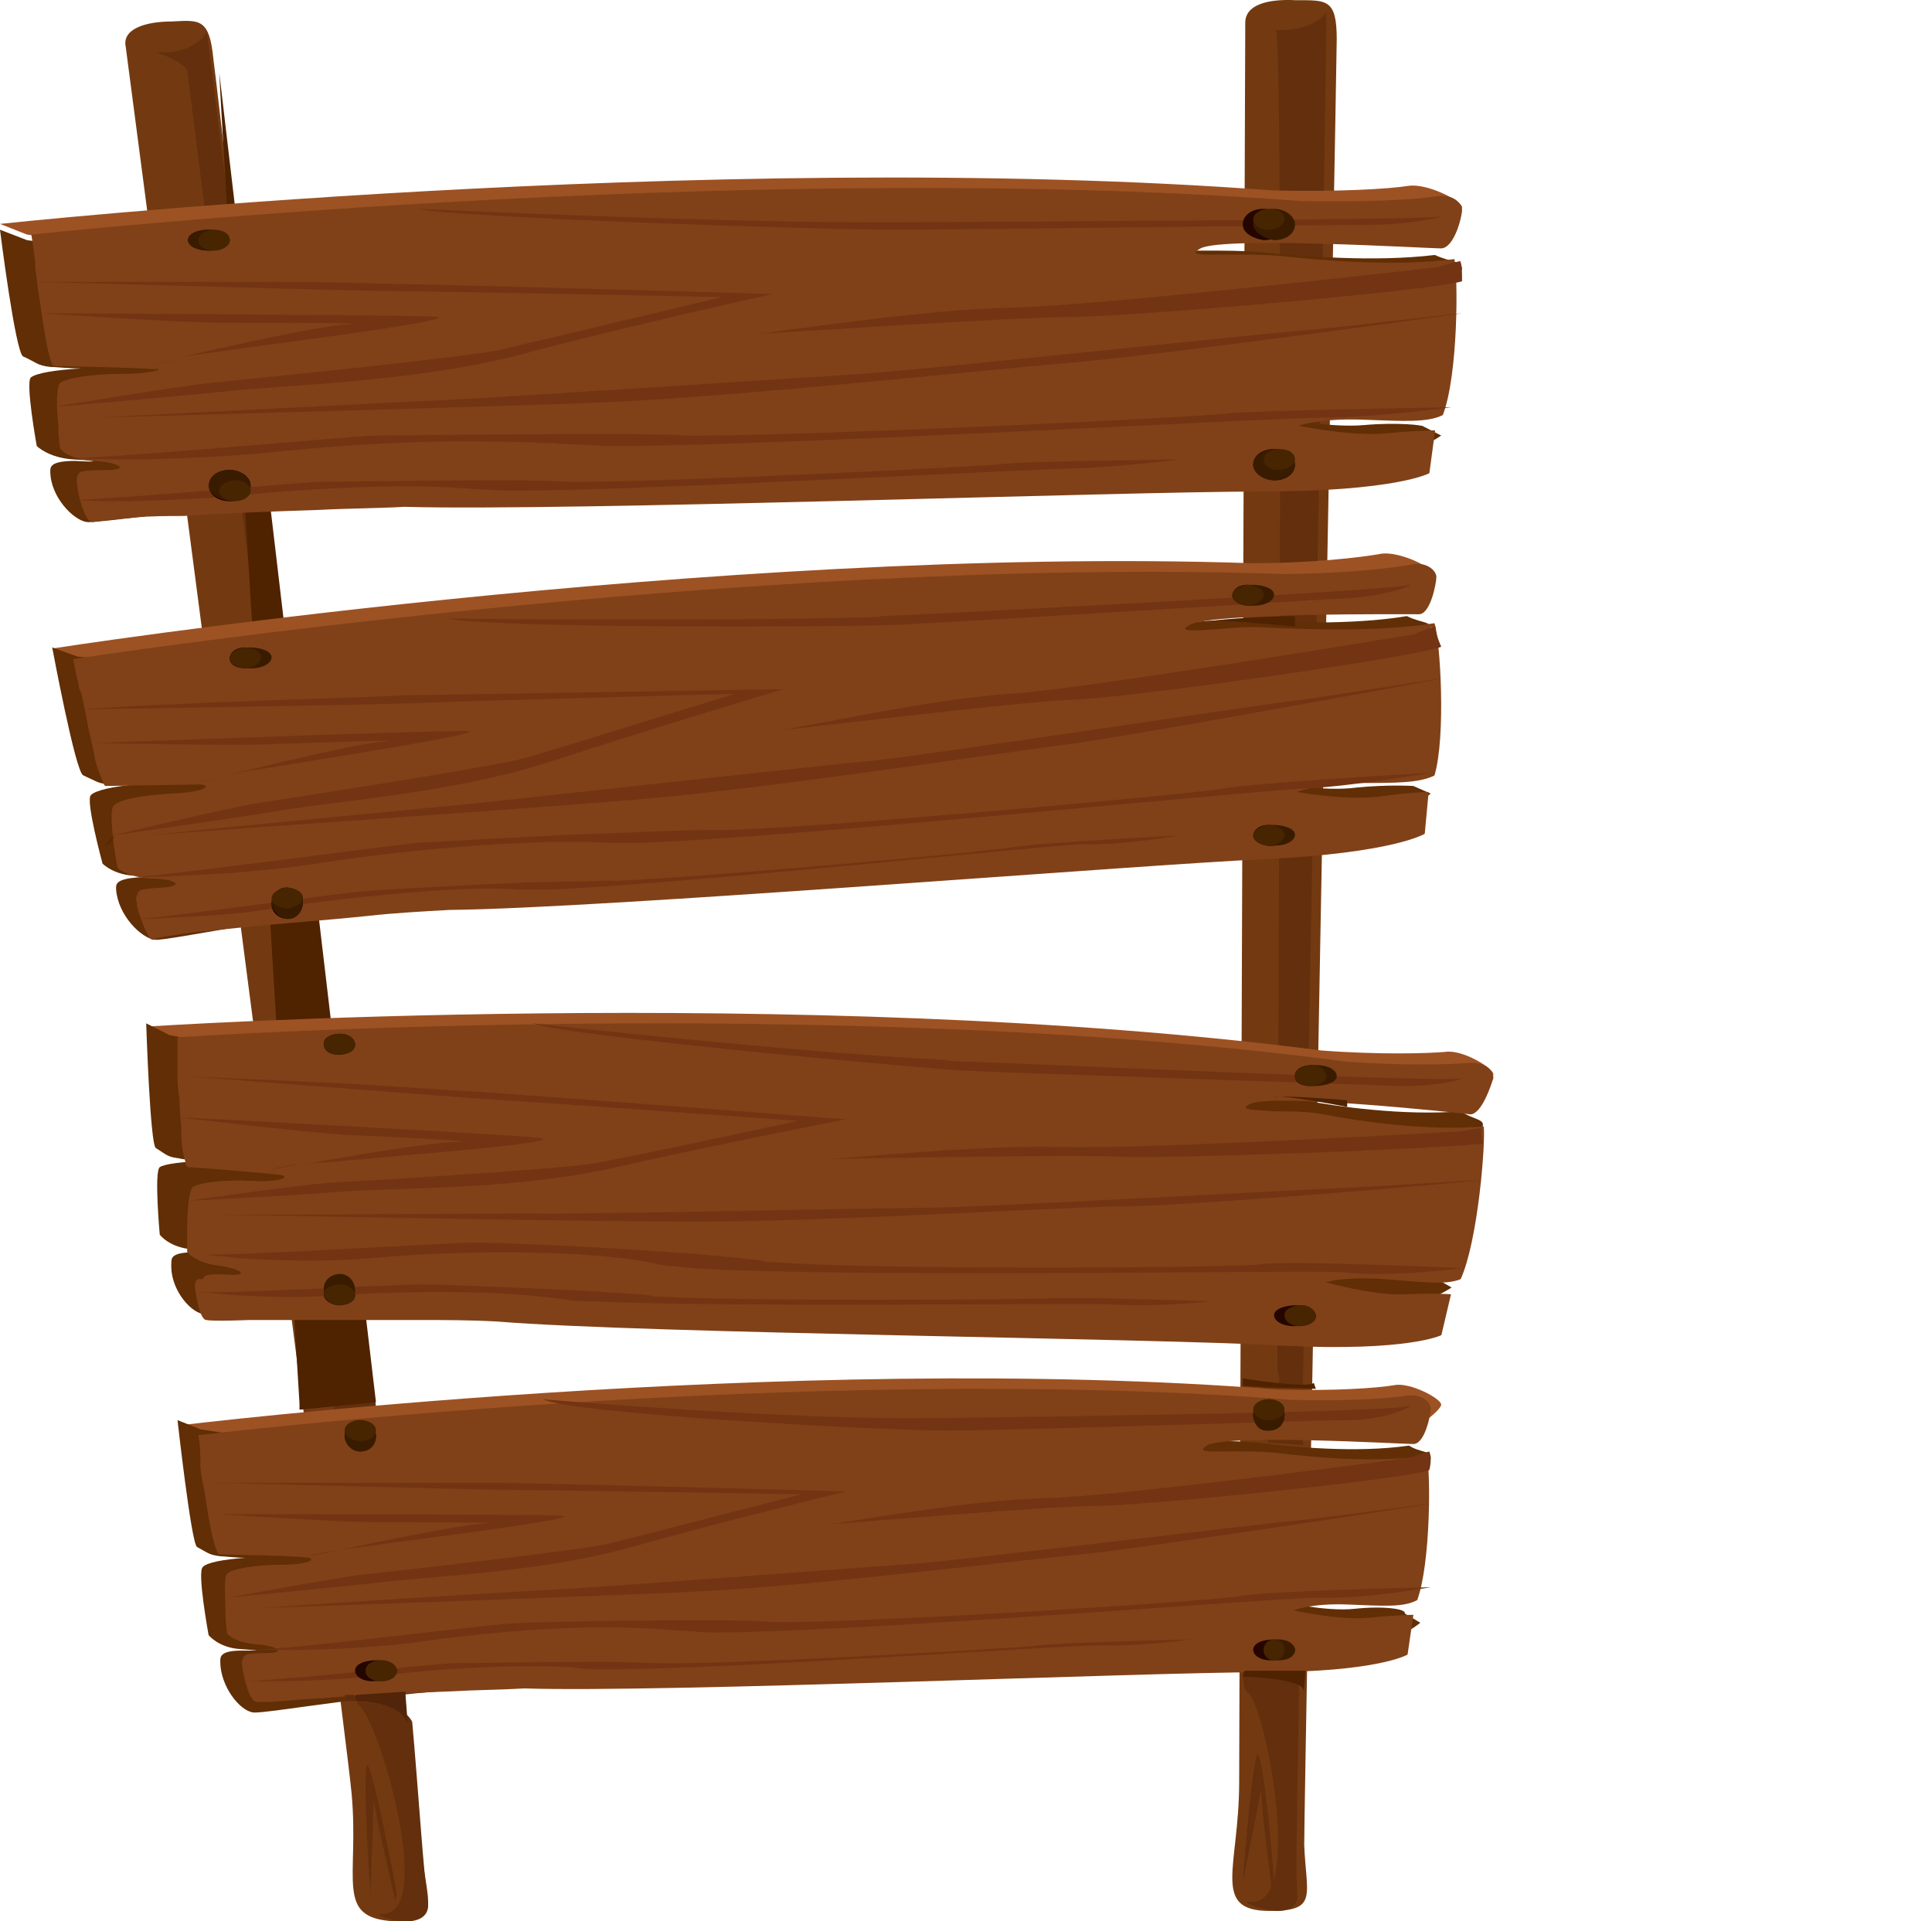 <svg width="185" height="184" viewBox="0 0 185 184" fill="none" xmlns="http://www.w3.org/2000/svg">
<path d="M119.241 2.177C119.241 2.177 118.658 162.445 118.658 170.639C118.658 178.832 115.933 183 121.577 183C126.248 183 125.08 181.563 124.886 176.676C124.886 171.645 128 6.058 128 3.758C128 -0.123 127.027 0.021 124.107 0.021C121.382 -0.123 119.241 0.452 119.241 2.177Z" fill="#733A11"/>
<path d="M124.388 160.124C123.274 160.124 121.973 160.124 120.672 160.124C120.115 160.124 119.743 160.124 119 160.124C119 161.275 119.186 161.994 119.557 162.138C121.23 163.721 124.76 182.137 119.929 182.137C119.743 182.137 119.557 182.137 119.372 182.137C119.557 182.425 120.858 182.856 122.159 183C122.53 183 122.902 183 123.274 182.856C123.831 182.712 124.388 182.137 124.203 181.274C124.017 178.684 124.388 165.304 124.388 160.124ZM122.159 137.68C121.973 137.68 121.787 137.68 121.416 137.68C121.416 137.824 121.416 137.968 121.416 138.111C122.345 138.255 123.459 138.255 124.76 138.399C124.76 138.111 124.76 137.968 124.76 137.68C123.831 137.68 122.902 137.68 122.159 137.68ZM126.99 1C126.99 1.719 125.318 2.726 123.088 2.87H122.902C122.716 2.87 122.53 2.87 122.159 2.87C123.088 3.302 122.159 130.486 122.345 131.206C122.53 132.357 122.902 132.5 121.23 132.788C121.044 132.788 121.044 132.788 120.858 132.932C121.044 132.932 121.23 132.932 121.601 132.932C122.53 132.932 123.459 132.932 124.388 132.932C124.574 132.932 124.574 132.932 124.76 132.932C124.76 130.055 127.176 1.575 126.99 1Z" fill="#632F0D"/>
<path d="M12.041 4.495C12.041 4.495 32.925 163.601 33.671 171.786C34.417 179.971 31.993 183.705 37.773 183.992C42.248 184.135 40.943 182.412 40.383 177.386C39.638 172.504 20.805 7.942 20.432 5.644C20.059 1.767 19.127 1.911 16.516 2.054C13.905 2.054 11.668 2.772 12.041 4.495Z" fill="#733A11"/>
<path d="M19.79 3C19.79 3 19.605 3 19.79 3C19.605 3.72 18.132 4.871 16.105 5.015C15.921 5.015 15.553 5.015 15.368 5.015C15.184 5.015 15 5.015 15 5.015C15.737 5.303 17.763 6.023 17.947 6.887C18.132 8.038 33.974 133.848 32.5 134.28C32.132 134.424 31.947 134.712 31.947 135C33.237 134.856 34.526 134.712 36 134.712C35.632 131.689 19.974 3.576 19.79 3Z" fill="#632F0D"/>
<path d="M34.189 163.013C34.189 163.158 34.377 163.158 34.377 163.303C36.264 164.75 41.734 183.276 36.641 183.276C36.452 183.276 36.452 183.276 36.264 183.276C36.452 183.566 37.773 184 38.904 184C40.036 184 41.168 183.566 40.979 182.118C40.602 180.092 40.036 171.118 39.47 164.895C38.716 163.303 35.886 163.013 34.189 163.013ZM39.282 162C37.584 162.145 35.698 162.145 34 162.289V162.434L39.282 162C39.282 162 39.282 162.145 39.282 162Z" fill="#632F0D"/>
<path d="M114.209 137.378C116.068 136.23 133.167 137.234 134.097 137.234C135.212 137.234 138 135.083 138 134.509C138 133.935 135.026 132.358 133.539 132.645C131.866 132.931 127.777 133.218 122.387 133.075C75.548 129.346 17 136.517 17 136.517L19.23 137.521L105.659 150L114.767 138.238C113.837 137.952 113.28 137.808 114.209 137.378Z" fill="#9D5224"/>
<path d="M134.922 138.437C129.873 139.165 123.888 138.582 120.335 138.146C118.839 138 117.343 138 115.847 138C115.286 138 114.725 138 114.164 138L105 149.941L125.759 152.999C126.133 152.999 126.694 152.999 127.255 152.999C130.808 153.144 135.67 140.33 136.979 139.747C137.166 138.874 136.044 139.165 134.922 138.437Z" fill="#612E05"/>
<path d="M129.678 154.069C126.889 154.366 122.427 153.329 122.427 153.329C122.427 153.329 123.728 152.885 126.145 152.737L19.231 136.889L17 136C17 136 18.302 147.701 18.859 148.145C19.975 148.738 19.975 148.886 21.091 149.034C21.462 149.034 22.578 149.182 23.508 149.182C23.88 149.182 24.252 149.182 24.623 149.182C26.297 149.182 24.995 149.182 23.508 149.182C21.462 149.33 19.789 149.626 19.417 150.071C18.859 150.515 19.975 156.587 19.975 156.587C19.975 156.587 20.905 157.772 22.95 157.92C24.995 158.068 25.181 158.068 23.136 158.068C21.091 158.068 21.091 158.661 21.091 159.105C21.091 161.475 22.95 163.845 24.252 163.993C25.553 164.141 37.267 161.919 48.237 161.623C61.625 162.067 108.109 159.994 119.266 159.994C130.608 159.994 136 155.402 136 155.402L134.513 154.514C134.698 154.07 132.467 153.773 129.678 154.069Z" fill="#612E05"/>
<path d="M35.167 158.421H35.5C35.5 157.789 36 157.316 36.667 157.316C37.333 157.316 37.833 157.789 37.833 158.421C37.833 159.053 37.333 159.526 36.667 159.526C36 159.526 35.5 159.053 35.5 158.421H35.167H35C35 159.211 35.667 159.842 36.5 160C37.333 160 38 159.368 38 158.421C38 157.632 37.333 157 36.5 157C35.667 157 35 157.632 35 158.421H35.167Z" fill="black"/>
<path d="M28.049 162.82C29.341 162.679 30.634 162.679 31.926 162.538C35.62 162.256 39.498 162.115 43.191 161.974C45.592 161.833 47.807 161.833 50.208 161.692C63.504 162.115 109.67 160.141 120.75 160.141C132.014 160.141 134.784 158.449 134.784 158.449L135.338 154.642C135.338 154.642 133.861 154.642 131.091 154.924C128.321 155.206 123.889 154.219 123.889 154.219C123.889 154.219 125.551 153.514 129.059 153.655C132.568 153.796 134.415 153.937 135.707 153.232C137 149.707 137 140.965 136.631 139.414C131.645 140.119 125.736 139.555 122.227 139.132C120.934 138.991 119.272 138.991 117.98 138.991C115.948 138.991 114.471 139.132 115.579 138.427C117.426 137.299 134.23 138.286 135.338 138.286C136.446 138.286 137 135.467 137 134.903C137 134.339 136.261 133.493 134.784 133.634C133.122 133.916 129.059 134.198 123.704 134.057C77.169 130.391 19 137.44 19 137.44C19 137.44 19.185 138.427 19.185 139.837C19.185 139.978 19.185 140.119 19.185 140.26C19.185 140.965 19.369 141.811 19.554 142.657C19.739 143.785 19.923 145.054 20.108 146.041C20.293 147.028 20.477 147.733 20.662 148.297C20.847 148.72 20.847 148.861 21.031 148.861C21.77 148.861 28.233 149.002 29.341 149.143C30.449 149.284 29.526 149.848 26.941 149.848C24.355 149.848 22.139 150.271 21.77 150.694C21.401 150.976 21.585 152.809 21.585 154.36C21.585 155.488 21.77 156.475 21.77 156.475C21.77 156.475 22.509 157.321 24.54 157.462C26.571 157.603 27.494 158.308 25.463 158.308C23.432 158.308 23.432 158.449 23.247 158.872C23.063 159.154 23.247 159.577 23.247 160C23.247 160 23.801 162.961 24.54 162.961C24.909 163.102 28.049 162.82 28.049 162.82Z" fill="#804118"/>
<path d="M137 152C137 152 121.599 152.333 118.816 152.833C116.218 153.333 84.304 155.333 75.583 155.333C75.026 155.333 74.47 155.333 74.099 155.333C72.243 155.167 69.46 155.167 66.305 155.167C59.255 155.167 50.534 155.333 48.678 155.5C45.895 155.667 27.526 158 24 158C24.557 158 26.041 158 27.897 158C30.865 158 35.133 157.833 39.401 157.333C45.153 156.5 51.833 155.833 58.141 155.833C60.553 155.833 62.965 156 65.192 156.167C65.934 156.167 67.048 156.333 68.347 156.333C81.706 156.333 122.342 153 126.238 153C130.506 153.167 137 152 137 152Z" fill="#723412"/>
<path d="M114 157C114 157 101.817 157.286 99.418 157.571C97.387 157.857 71.73 159.286 64.716 159.286C64.162 159.286 63.793 159.286 63.608 159.286C62.132 159.286 59.917 159.143 57.333 159.143C51.611 159.143 44.781 159.286 43.12 159.286C40.905 159.429 25.953 161 23.185 161H23C23.185 161 24.477 161 26.323 161C28.722 161 32.045 160.857 35.552 160.571C40.166 160 45.519 159.571 50.503 159.571C52.533 159.571 54.379 159.571 56.225 159.857C56.779 159.857 57.702 159.857 58.625 159.857C69.331 159.857 101.817 157.571 104.955 157.571C109.016 157.714 114 157 114 157Z" fill="#723412"/>
<path d="M137 144C136.631 144 127.221 145.324 124.084 145.618C120.763 145.912 91.794 149.441 87.735 149.735C83.491 150.029 56.552 152.088 52.862 152.235C50.094 152.382 32.75 153.412 25 154C33.488 153.706 58.397 152.824 67.438 152.382C78.509 151.794 98.621 149.294 104.895 148.706C111.168 147.971 136.446 144.147 137 144Z" fill="#723412"/>
<path d="M52 134C54.76 135.4 84.387 137 90.643 137C96.716 137 125.79 136 129.103 136C132.415 136 135.175 134.8 134.991 134.6C134.439 135.2 104.077 135.6 90.827 135.8C90.275 135.8 89.723 135.8 88.987 135.8C75.37 136 52 134 52 134Z" fill="#723412"/>
<path d="M136.862 139C136.862 139 135.76 139.298 135.025 139.596C135.025 139.596 107.288 143.319 100.124 143.468C92.96 143.617 81.755 145.702 79.184 146C79 146 79 146 79 146C79.551 146 100.492 144.213 104.9 144.213C109.492 144.213 134.474 141.681 136.862 140.787C137.046 140.043 137.046 139.447 136.862 139Z" fill="#723412"/>
<path d="M37.11 142C29.485 142 21.116 142 20 142C22.046 142 46.408 142.688 49.012 142.688C51.616 142.688 76.723 143.1 76.723 143.1C76.723 143.1 61.287 147.087 58.497 147.775C55.893 148.462 37.11 150.525 34.692 150.8C32.274 151.075 21.86 153 21.86 153C21.86 153 30.415 152.175 35.622 151.625C40.829 150.938 51.43 150.662 60.357 148.188C69.098 145.713 81 142.825 81 142.825C81 142.825 55.893 142.138 48.082 142C45.107 142 41.201 142 37.11 142Z" fill="#723412"/>
<path d="M32.181 148.484C30.504 148.742 29.572 149 29.572 149C29.572 149 30.69 148.871 32.181 148.484ZM21 145C21 145 32.367 145.774 36.094 145.774C39.821 145.774 49.324 145.774 46.343 145.903C44.107 146.032 36.467 147.581 32.367 148.484C33.112 148.355 33.858 148.226 34.976 148.097C38.516 147.581 57.524 145.258 53.424 145.129C48.952 145 21.186 145 21 145Z" fill="#723412"/>
<path d="M33 137.5C33 136.562 33.667 136 34.5 136C35.333 136 36 136.75 36 137.5C36 138.437 35.333 139 34.5 139C33.667 139 33 138.25 33 137.5Z" fill="#240500"/>
<path d="M33 137.5C33 136.562 33.667 136 34.5 136C35.333 136 36 136.75 36 137.5C36 138.437 35.333 139 34.5 139C33.667 139 33 138.25 33 137.5Z" fill="#391B00"/>
<path d="M33 137C33 136.429 33.643 136 34.5 136C35.357 136 36 136.429 36 137C36 137.571 35.357 138 34.5 138C33.643 138 33 137.429 33 137Z" fill="#462500"/>
<path d="M120 135.5C120 134.563 120.667 134 121.5 134C122.333 134 123 134.75 123 135.5C123 136.438 122.333 137 121.5 137C120.667 137 120 136.25 120 135.5Z" fill="#240500"/>
<path d="M120 135.486C120 134.557 120.667 134 121.5 134C122.333 134 123 134.743 123 135.486C123 136.414 122.333 136.971 121.5 136.971C120.667 137.157 120 136.414 120 135.486Z" fill="#391B00"/>
<path d="M120 135C120 134.429 120.643 134 121.5 134C122.357 134 123 134.429 123 135C123 135.571 122.357 136 121.5 136C120.643 136 120 135.571 120 135Z" fill="#462500"/>
<path d="M120 157.99C120 157.371 120.889 157 122 157C123.111 157 124 157.495 124 157.99C124 158.609 123.111 158.981 122 158.981C120.889 159.105 120 158.609 120 157.99Z" fill="#240500"/>
<path d="M121 158C121 157.375 121.667 157 122.5 157C123.333 157 124 157.5 124 158C124 158.625 123.333 159 122.5 159C121.5 159 121 158.625 121 158Z" fill="#391B00"/>
<path d="M121 158C121 157.429 121.429 157 122 157C122.571 157 123 157.429 123 158C123 158.571 122.571 159 122 159C121.429 159 121 158.571 121 158Z" fill="#462500"/>
<path d="M34 159.99C34 159.371 34.889 159 36 159C37.111 159 38 159.495 38 159.99C38 160.609 37.111 160.981 36 160.981C34.889 161.105 34 160.609 34 159.99Z" fill="#240500"/>
<path d="M35 160C35 159.375 35.667 159 36.5 159C37.333 159 38 159.5 38 160C38 160.625 37.333 161 36.5 161C35.667 161 35 160.625 35 160Z" fill="#391B00"/>
<path d="M35 160C35 159.429 35.643 159 36.5 159C37.357 159 38 159.429 38 160C38 160.571 37.357 161 36.5 161C35.643 161 35 160.571 35 160Z" fill="#462500"/>
<path d="M120.4 168C120.2 168 120.2 168 120.4 168C119.8 169.315 119 180.27 119 180.27L120.8 171.213C120.6 172.09 121.8 181 121.8 181C121.8 181 121.8 181 122 180.562C122 179.393 121 168 120.4 168Z" fill="#632F0D"/>
<path d="M35.152 169C34.677 170.33 35.468 181.409 35.468 181.409L35.785 172.25C35.785 173.136 37.842 182 37.842 182C37.842 182 37.842 182 38 181.409C37.842 180.227 35.626 169 35.152 169Z" fill="#632F0D"/>
<path d="M33.882 162.3H33L33.176 162.9C33.176 162.9 33.529 162.9 34.235 162.9C34.059 162.75 33.882 162.6 33.882 162.3ZM38.824 162C38.824 162.9 38.824 163.8 39 164.85C39 164.85 39 164.85 39 165C38.824 164.1 38.824 162 38.824 162Z" fill="#5F2D0D"/>
<path d="M38.828 162L34 162.316C34 162.632 34.172 162.789 34.172 162.947C35.724 162.947 38.31 163.263 39 165C39 163.895 38.828 162.789 38.828 162Z" fill="#52250A"/>
<path d="M119 160.549C119 160.549 124.829 160.686 124.829 161.92C124.829 162.469 125 160 125 160H119.171L119 160.549Z" fill="#4F2200"/>
<path d="M28.679 134.425C28.679 134.425 21 8.582 21 7C21 7.144 36 134.281 36 134.281L28.679 135V134.425V134.425Z" fill="#4F2200"/>
<path d="M119 132C119 132 125.2 133 125.8 132.429C126 133 126 133 126 133C126 133 120.4 132.857 119 132.714C119 132.429 119 132 119 132Z" fill="#4F2200"/>
<path d="M117.386 104.446C119.613 103.448 137.432 105.302 138.545 105.445C139.659 105.445 143 103.448 143 102.877C143 102.306 140.03 100.452 138.36 100.737C136.689 100.88 132.049 101.022 126.481 100.594C76.922 94.175 14 98.312 14 98.312L16.227 99.453L107.177 117L117.942 105.302C116.829 105.017 116.458 104.874 117.386 104.446Z" fill="#9D5224"/>
<path d="M139.873 106.428C134.456 106.857 128.106 106 124.37 105.286C122.876 105 121.195 105 119.701 105C118.954 105 118.393 105 117.833 105L107 116.711L128.666 120.852C129.226 120.852 129.6 120.852 130.347 120.995C134.083 121.281 140.433 108.57 141.927 107.999C142.301 107.142 141.18 107.285 139.873 106.428Z" fill="#612E05"/>
<path d="M21.125 111C20.75 111 20.375 111 20 111C21.5 112.333 23 112.333 21.125 111Z" fill="#612E05"/>
<path d="M132.138 122.03C129.171 122.171 124.534 120.906 124.534 120.906C124.534 120.906 126.018 120.484 128.614 120.484L16.226 99.124L14 98C14 98 14.371 109.664 14.927 109.945C16.04 110.647 16.04 110.788 17.153 110.928C17.524 111.069 18.822 111.069 19.749 111.209C20.12 111.209 20.491 111.209 20.862 111.209C22.531 111.35 21.233 111.209 19.749 111.209C17.524 111.209 15.669 111.491 15.298 111.772C14.742 112.193 15.298 118.236 15.298 118.236C15.298 118.236 16.226 119.501 18.451 119.641C20.677 119.922 20.862 119.922 18.637 119.922C16.411 119.922 16.411 120.484 16.411 120.906C16.226 123.295 18.08 125.543 19.378 125.824C20.677 125.965 33.473 124.419 45.157 124.7C59.438 125.824 108.77 126.246 120.825 126.948C132.88 127.511 139 123.295 139 123.295L137.516 122.452C137.516 122.311 135.291 121.889 132.138 122.03Z" fill="#612E05"/>
<path d="M31.4 122.35H31.8C31.8 121.75 32.6 121.3 33.4 121.45C34.2 121.45 34.8 122.05 34.8 122.5C34.8 123.1 34 123.55 33.2 123.4C32.4 123.4 31.8 122.8 31.8 122.35H31.4H31C31 123.1 31.8 123.85 32.8 124C34 124 34.8 123.4 35 122.65C35 121.9 34.2 121.15 33.2 121C32 121 31.2 121.6 31 122.35H31.4Z" fill="black"/>
<path d="M23.826 126.411C25.302 126.411 26.593 126.411 28.069 126.411C32.127 126.411 36.002 126.411 40.06 126.411C42.643 126.411 45.041 126.411 47.624 126.556C61.829 127.715 110.9 128.149 122.892 128.873C134.883 129.452 138.019 127.86 138.019 127.86L138.941 123.95C138.941 123.95 137.466 123.805 134.514 123.95C131.562 124.094 126.95 122.791 126.95 122.791C126.95 122.791 128.795 122.212 132.669 122.501C136.359 122.791 138.388 123.081 139.864 122.501C141.524 118.881 142.262 109.468 142.078 107.876C136.728 108.31 130.455 107.441 126.766 106.717C125.29 106.427 123.63 106.427 122.154 106.427C119.94 106.283 118.464 106.283 119.755 105.703C121.969 104.69 139.679 106.572 140.786 106.717C141.893 106.717 142.816 103.821 143 103.242C143 102.662 142.447 101.649 140.602 101.793C138.941 101.938 134.329 102.083 128.795 101.649C79.539 95.132 17 99.332 17 99.332C17 99.332 17 100.345 17 101.938C17 102.083 17 102.228 17 102.517C17 103.386 17 104.255 17.184 105.124C17.184 106.427 17.369 107.586 17.369 108.744C17.369 109.758 17.553 110.627 17.738 111.206C17.738 111.641 17.922 111.785 18.107 111.785C18.845 111.785 25.671 112.365 26.777 112.509C27.884 112.654 26.962 113.234 24.195 113.089C21.427 112.944 19.214 113.234 18.476 113.668C18.107 113.958 17.922 115.84 17.922 117.578C17.922 118.881 17.922 119.895 17.922 119.895C17.922 119.895 18.66 120.909 20.874 121.198C23.088 121.488 24.01 122.212 21.797 122.067C19.583 121.922 19.583 122.212 19.398 122.501C18.66 122.357 18.66 122.936 18.66 123.226C18.66 123.226 19.029 126.411 19.767 126.411C20.505 126.556 23.826 126.411 23.826 126.411Z" fill="#804118"/>
<path d="M140 121.444C140 121.444 123.669 120.692 120.699 121.068C117.916 121.444 83.768 121.632 74.304 120.88C73.747 120.88 73.19 120.88 72.819 120.692C70.963 120.504 67.808 120.128 64.468 119.94C56.859 119.376 47.765 119 45.538 119C42.569 119 22.712 120.316 19 120.128C19.742 120.128 21.227 120.316 23.083 120.504C26.238 120.692 30.877 120.88 35.331 120.504C41.456 119.94 48.693 119.752 55.374 120.128C57.972 120.316 60.571 120.504 62.983 121.068C63.725 121.256 64.839 121.256 66.324 121.444C80.428 122.384 124.04 121.632 128.308 121.82C133.133 122.384 140 121.444 140 121.444Z" fill="#723412"/>
<path d="M19 123.885C19 123.885 19.184 123.885 19 123.885V123.885ZM116 124.622C116 124.622 102.907 124.18 100.51 124.327C98.297 124.475 71.004 124.622 63.443 124.18C62.89 124.18 62.521 124.18 62.152 124.032C60.677 123.885 58.095 123.737 55.513 123.59C49.428 123.295 42.051 123 40.392 123C37.994 123 21.951 123.885 19.184 123.737H19C19.184 123.737 20.66 123.885 22.504 124.032C25.086 124.18 28.774 124.327 32.278 124.032C37.257 123.737 42.973 123.59 48.321 123.885C50.35 124.032 52.378 124.18 54.407 124.475C54.96 124.622 55.882 124.622 56.989 124.622C68.238 125.212 103.091 124.77 106.595 124.917C110.652 125.212 116 124.622 116 124.622Z" fill="#723412"/>
<path d="M142 113C141.443 113 131.422 113.667 127.896 113.8C124.37 113.933 93.006 115.667 88.552 115.667C84.098 115.667 54.962 116.333 51.064 116.2C47.91 116.2 29.351 116.333 21 116.333C30.094 116.467 56.818 117 66.653 117C78.531 117 100.244 115.667 107.11 115.533C113.977 115.533 141.258 113.133 142 113Z" fill="#723412"/>
<path d="M51 98C53.966 99.167 85.67 102.084 92.159 102.522C98.648 102.814 129.795 103.835 133.503 103.981C137.026 104.127 140.178 103.397 139.992 103.251C139.251 103.689 106.62 102.23 92.344 101.647C91.788 101.647 91.046 101.647 90.49 101.501C75.844 100.772 51 98 51 98Z" fill="#723412"/>
<path d="M141.814 108C141.814 108 140.699 108.231 139.77 108.346C139.77 108.346 109.664 110.077 101.858 109.846C94.053 109.615 81.973 110.885 79.186 111C79 111 79 111 79 111C79.743 111 102.23 110.538 107.062 110.769C112.08 111 139.212 109.962 142 109.5C141.814 108.808 141.814 108.231 141.814 108Z" fill="#723412"/>
<path d="M34.971 103.867C26.903 103.434 18.284 103.145 17 103C19.201 103.145 44.691 105.169 47.441 105.313C50.192 105.458 76.415 107.337 76.415 107.337C76.415 107.337 59.728 110.952 56.977 111.386C54.043 111.964 34.238 113.12 31.671 113.265C29.103 113.41 17.917 115 17.917 115C17.917 115 27.086 114.566 32.587 114.133C38.089 113.699 49.275 113.988 58.811 111.819C68.347 109.651 81 107.193 81 107.193C81 107.193 54.593 105.169 46.341 104.59C43.59 104.446 39.373 104.157 34.971 103.867Z" fill="#723412"/>
<path d="M28.705 111.444C26.847 111.722 25.918 112 25.918 112C25.918 112 27.033 111.861 28.705 111.444ZM17 107C17 107 28.891 108.389 32.793 108.667C36.694 108.806 46.913 109.361 43.755 109.361C41.339 109.361 33.164 110.75 28.705 111.583C29.448 111.444 30.377 111.306 31.492 111.306C35.208 110.889 55.831 109.361 51.372 108.944C46.913 108.528 17.372 107 17 107Z" fill="#723412"/>
<path d="M31 99.941C31 99.353 31.79 99 32.579 99C33.368 99 34 99.471 34 100.059C34 100.647 33.211 101 32.421 101C31.474 101 31 100.529 31 99.941Z" fill="#240500"/>
<path d="M31 99.941C31 99.353 31.79 99 32.579 99C33.368 99 34 99.471 34 100.059C34 100.647 33.211 101 32.421 101C31.632 101 31 100.529 31 99.941Z" fill="#391B00"/>
<path d="M31 99.933C31 99.4 31.8 99 32.6 99C33.4 99 34 99.533 34 100.067C34 100.6 33.2 101 32.4 101C31.6 101 31 100.467 31 99.933Z" fill="#462500"/>
<path d="M124.024 102.941C124.024 102.353 124.807 102 125.59 102C126.373 102 127 102.471 127 103.059C127 103.647 126.217 104 125.434 104C124.494 104 123.867 103.529 124.024 102.941Z" fill="#240500"/>
<path d="M124 102.941C124 102.353 125.053 102 126.105 102C127.158 102 128 102.471 128 103.059C128 103.647 126.947 104 125.895 104C124.842 104 124 103.529 124 102.941Z" fill="#391B00"/>
<path d="M124.031 102.933C124.031 102.4 124.823 102 125.614 102C126.406 102 127 102.533 127 103.067C127 103.6 126.208 104 125.416 104C124.625 104 123.833 103.467 124.031 102.933Z" fill="#462500"/>
<path d="M122 125.941C122 125.353 123.053 125 124.105 125C125.158 125 126 125.471 126 126.059C126 126.647 124.947 127 123.895 127C122.842 127 122 126.529 122 125.941Z" fill="#240500"/>
<path d="M123 125.941C123 125.353 123.789 125 124.579 125C125.368 125 126 125.471 126 126.059C126 126.647 125.211 127 124.421 127C123.474 127 123 126.529 123 125.941Z" fill="#391B00"/>
<path d="M123 125.933C123 125.4 123.8 125 124.6 125C125.4 125 126 125.533 126 126.067C126 126.6 125.2 127 124.4 127C123.6 126.867 123 126.467 123 125.933Z" fill="#462500"/>
<path d="M31 123.941C31 123.353 31.79 123 32.579 123C33.368 123 34 123.471 34 124.059C34 124.647 33.211 125 32.421 125C31.474 124.882 31 124.412 31 123.941Z" fill="#240500"/>
<path d="M31 123.412C31 122.529 31.79 122 32.579 122C33.368 122 34 122.706 34 123.588C34 124.471 33.211 125 32.421 125C31.632 125 31 124.294 31 123.412Z" fill="#391B00"/>
<path d="M31 123.933C31 123.4 31.8 123 32.6 123C33.4 123 34 123.533 34 124.067C34 124.6 33.2 125 32.4 125C31.6 124.867 31 124.333 31 123.933Z" fill="#462500"/>
<path d="M129 105.367V106C129 106 122.368 104.734 122 105.051C122.553 104.893 127.342 105.209 129 105.367Z" fill="#4F2200"/>
<path d="M111.184 58.809C113.211 57.662 131.83 57.805 132.937 57.805C134.043 57.805 137.177 55.367 136.992 54.794C136.992 54.22 133.674 52.643 132.015 53.073C130.356 53.36 125.747 53.934 119.848 53.934C68.415 52.213 5 62.106 5 62.106L7.397 62.967L102.704 72L111.921 59.382C110.815 59.382 110.262 59.382 111.184 58.809Z" fill="#9D5224"/>
<path d="M134.716 59C129.368 59.889 122.73 59.593 118.858 59.444C117.383 59.296 115.539 59.444 114.064 59.593C113.326 59.593 112.773 59.741 112.22 59.741L103 72.778L125.68 75C126.234 75 126.787 75 127.34 75C131.212 75 135.638 61.222 136.929 60.481C137.297 59.444 136.191 59.741 134.716 59Z" fill="#612E05"/>
<path d="M129.955 75.414C126.803 75.852 121.983 74.977 121.983 74.977C121.983 74.977 123.281 74.394 126.062 74.248L7.41 62.875L5 62C5 62 7.225 73.956 7.966 74.248C9.264 74.831 9.264 74.977 10.376 75.123C10.933 75.123 12.045 75.123 13.157 75.123C13.528 75.123 13.899 75.123 14.455 74.977C16.124 74.977 14.826 74.977 13.157 75.123C10.933 75.268 9.079 75.706 8.708 76.143C8.152 76.581 9.82 82.704 9.82 82.704C9.82 82.704 10.933 83.871 13.157 83.871C15.567 83.871 15.567 84.017 13.343 84.017C10.933 84.162 11.118 84.746 11.118 85.183C11.303 87.662 13.528 89.849 14.826 89.995C16.124 90.141 29.101 87.224 40.966 86.495C55.798 86.35 106.41 82.121 118.831 81.538C131.253 80.955 137 75.997 137 75.997L135.331 75.268C135.331 75.268 132.921 75.123 129.955 75.414Z" fill="#612E05"/>
<path d="M26.286 84.578H26.571C26.571 83.955 27 83.487 27.571 83.487C28.143 83.487 28.571 83.955 28.714 84.578C28.714 85.201 28.286 85.668 27.714 85.668C27.143 85.668 26.714 85.201 26.571 84.578H26.286H26C26 85.357 26.714 86.136 27.571 85.98C28.429 85.98 29 85.201 29 84.422C29 83.643 28.286 82.864 27.429 83.02C26.571 83.02 26 83.799 26 84.578H26.286Z" fill="black"/>
<path d="M18.513 89.285C19.998 89.142 21.298 88.999 22.784 88.856C26.869 88.427 31.14 88.141 35.225 87.712C37.825 87.426 40.425 87.283 43.025 87.14C57.694 86.997 108.574 82.849 121.016 82.277C133.457 81.705 136.428 79.846 136.428 79.846L136.8 75.842C136.8 75.842 135.314 75.842 132.157 76.271C129.001 76.7 124.173 75.842 124.173 75.842C124.173 75.842 126.029 75.127 129.929 74.984C133.829 74.984 135.871 74.984 137.357 74.269C138.471 70.55 137.914 61.255 137.357 59.681C131.972 60.539 125.287 60.254 121.387 60.111C119.902 59.968 118.045 60.111 116.559 60.254C114.331 60.397 112.66 60.539 113.959 59.824C116.002 58.68 134.757 58.823 135.871 58.823C136.985 58.823 137.542 55.82 137.542 55.248C137.542 54.676 136.614 53.675 134.943 54.104C133.271 54.39 128.629 54.962 122.687 54.962C70.879 53.246 7 63.114 7 63.114C7 63.114 7.186 64.115 7.557 65.688C7.557 65.831 7.557 65.974 7.743 66.26C7.928 66.975 8.114 67.976 8.3 68.834C8.486 70.121 8.857 71.265 9.043 72.409C9.228 73.411 9.6 74.269 9.785 74.698C9.971 75.127 9.971 75.27 10.157 75.27C10.9 75.27 18.142 75.127 19.256 75.127C20.37 75.27 19.442 75.842 16.656 75.985C13.685 76.128 11.457 76.557 10.9 77.129C10.528 77.415 10.714 79.417 10.9 80.99C11.085 82.277 11.271 83.135 11.271 83.135C11.271 83.135 12.199 83.993 14.428 84.136C16.842 84.136 17.77 84.852 15.542 84.995C13.128 85.138 13.314 85.281 13.128 85.71C12.942 85.996 13.128 86.425 13.128 86.854C13.128 86.854 14.056 90 14.613 90C15.171 89.714 18.513 89.285 18.513 89.285Z" fill="#804118"/>
<path d="M137 74C137 74 120.133 74.959 117.167 75.507C114.202 76.055 79.356 79.206 69.718 79.48C69.161 79.48 68.605 79.48 68.235 79.48C66.196 79.48 63.045 79.616 59.523 79.753C51.738 80.027 42.285 80.575 40.061 80.712C37.096 80.986 16.892 83.726 13 84C13.741 84 15.224 84 17.263 83.863C20.599 83.726 25.233 83.452 29.867 82.767C35.984 81.808 43.398 80.986 50.441 80.712C53.221 80.575 55.816 80.575 58.226 80.712C58.967 80.712 60.265 80.712 61.562 80.712C76.205 80.164 120.689 75.644 125.138 75.507C129.957 75.233 137 74 137 74Z" fill="#723412"/>
<path d="M113 80C113 80 99.481 80.702 97.074 81.123C94.852 81.544 66.704 84.07 58.926 84.351C58.37 84.351 58 84.351 57.63 84.351C55.963 84.351 53.556 84.491 50.593 84.491C44.296 84.772 36.704 85.193 35.037 85.333C32.63 85.474 16.148 87.86 13.185 88H13C13.185 88 14.667 88 16.704 87.86C19.296 87.719 23.185 87.579 26.889 86.877C31.889 86.175 37.815 85.474 43.37 85.193C45.593 85.053 47.63 85.053 49.667 85.193C50.222 85.193 51.333 85.193 52.444 85.193C64.111 84.772 100.037 80.983 103.556 80.842C107.444 80.983 113 80 113 80Z" fill="#723412"/>
<path d="M138 65C137.441 65 127.201 66.714 123.664 67.143C119.94 67.571 88.102 72.429 83.447 72.857C78.793 73.286 49.003 76.571 44.907 77C41.742 77.286 22.565 79.143 14 80C23.495 79.286 50.865 77.429 60.919 76.571C73.207 75.571 95.363 72.143 102.252 71.286C109.514 70.286 137.255 65.143 138 65Z" fill="#723412"/>
<path d="M11 80L10 81C10 81 10.5 81 11 80C11 81 11 81 11 80Z" fill="#562504"/>
<path d="M43 59.236C46.153 60.118 79.166 60.118 86.028 59.824C92.891 59.53 124.977 57.471 128.5 57.324C132.21 57.177 135.177 56.147 134.992 56C134.435 56.441 100.866 58.206 86.028 58.942C85.472 58.942 84.73 58.942 83.988 59.089C68.965 59.53 43 59.236 43 59.236Z" fill="#723412"/>
<path d="M137 60C137.333 60.333 137.333 61.167 137.667 62C138 62 138 61.833 138 61.833C137.667 61.667 137 60 137 60Z" fill="#E3CDBF"/>
<path d="M137.445 60C137.445 60 136.335 60.298 135.41 60.746C135.41 60.746 104.89 65.821 97.121 66.418C89.168 66.866 76.96 69.701 74.185 70C74 70 74 70 74 70C74.74 70 97.676 67.164 102.671 67.015C107.85 66.866 135.225 62.985 138 61.94C137.63 61.045 137.445 60.448 137.445 60Z" fill="#723412"/>
<path d="M26.745 67.032C18.393 67.326 9.299 67.768 8 67.916C10.227 67.916 37.139 67.474 39.922 67.326C42.892 67.179 70.36 66.442 70.36 66.442C70.36 66.442 53.657 71.6 50.687 72.484C47.903 73.368 27.488 76.463 24.704 76.905C21.92 77.347 10.784 80 10.784 80C10.784 80 20.249 78.674 25.817 77.79C31.385 76.758 43.263 76.021 52.728 72.926C62.194 69.832 75 66 75 66C75 66 47.532 66.442 38.623 66.59C35.839 66.737 31.385 66.884 26.745 67.032Z" fill="#723412"/>
<path d="M21.577 74.359C19.727 74.744 18.802 75 18.802 75C18.802 75 20.097 74.744 21.577 74.359ZM9 71.157C9 71.157 21.392 71.413 25.461 71.285C29.53 71.157 39.887 70.772 36.743 71.029C34.338 71.157 26.015 73.207 21.762 74.231C22.501 74.103 23.426 73.847 24.536 73.719C28.42 73.078 48.949 69.876 44.326 70.004C39.702 70.004 9.37 71.157 9 71.157Z" fill="#723412"/>
<path d="M22 63.059C22 62.471 22.632 62 23.421 62C24.21 62 25 62.353 25 62.941C25 63.529 24.368 64 23.579 64C22.632 64 22 63.647 22 63.059Z" fill="#240500"/>
<path d="M22 63.059C22 62.471 22.842 62 23.895 62C24.947 62 26 62.353 26 62.941C26 63.529 25.158 64 24.105 64C23.053 64 22.21 63.529 22 63.059Z" fill="#391B00"/>
<path d="M22 63.067C22 62.533 22.6 62.133 23.4 62C24.2 62 25 62.4 25 62.933C25 63.467 24.4 63.867 23.6 64C22.8 64 22 63.6 22 63.067Z" fill="#462500"/>
<path d="M118 57.059C118 56.471 118.632 56 119.421 56C120.211 56 121 56.353 121 56.941C121 57.529 120.368 58 119.579 58C118.789 58 118.158 57.647 118 57.059Z" fill="#240500"/>
<path d="M118 57.059C118 56.471 118.842 56 119.895 56C120.947 56 122 56.353 122 56.941C122 57.529 121.158 58 120.105 58C118.842 58 118 57.529 118 57.059Z" fill="#391B00"/>
<path d="M118 57.067C118 56.533 118.6 56.133 119.4 56C120.2 56 121 56.4 121 56.933C121 57.467 120.4 57.867 119.6 58C118.8 58 118.2 57.6 118 57.067Z" fill="#462500"/>
<path d="M120 80.059C120 79.471 120.632 79 121.421 79C122.211 79 123 79.353 123 79.941C123 80.529 122.368 81 121.579 81C120.789 81 120.158 80.529 120 80.059Z" fill="#240500"/>
<path d="M120 80.049C120 79.466 120.842 79 121.895 79C122.947 79 124 79.35 124 79.933C124 80.516 123.158 80.982 122.105 80.982C121.053 81.099 120 80.632 120 80.049Z" fill="#391B00"/>
<path d="M120 80.067C120 79.533 120.6 79.133 121.4 79C122.2 79 123 79.4 123 79.933C123 80.467 122.4 80.867 121.6 81C120.8 81 120.2 80.6 120 80.067Z" fill="#462500"/>
<path d="M26 86.588C26 85.706 26.632 85 27.421 85C28.21 85 29 85.529 29 86.412C29 87.294 28.368 88 27.579 88C26.79 88 26 87.471 26 86.588Z" fill="#240500"/>
<path d="M26 86.588C26 85.706 26.632 85 27.421 85C28.21 85 29 85.529 29 86.412C29 87.294 28.368 88 27.579 88C26.79 88 26.158 87.294 26 86.588Z" fill="#391B00"/>
<path d="M26 86.067C26 85.533 26.6 85.133 27.4 85C28.2 85 29 85.4 29 85.933C29 86.467 28.4 86.867 27.6 87C26.8 87 26 86.6 26 86.067Z" fill="#462500"/>
<path d="M124 59V60C124 60 116.4 59.25 116 59.5C116.8 59.25 122.2 59 124 59Z" fill="#4F2200"/>
<path d="M112.296 22.753C114.512 21.588 134.09 22.753 135.383 22.753C136.675 22.753 140 20.424 140 19.841C140 19.259 136.675 17.512 134.828 17.803C132.982 18.094 128.179 18.386 121.9 18.24C67.784 14.164 0 21.443 0 21.443L2.586 22.462L102.507 36L113.219 23.481C111.926 23.335 111.372 23.189 112.296 22.753Z" fill="#9D5224"/>
<path d="M137.397 24.417C131.633 25.111 124.754 24.555 120.663 24.139C118.99 24 117.131 24 115.643 24C114.9 24 114.156 24 113.784 24L103 35.944L126.985 38.999C127.543 38.999 128.101 38.999 128.658 38.999C132.749 39.138 138.513 26.5 140 25.805C140 24.972 138.884 25.111 137.397 24.417Z" fill="#612E05"/>
<path d="M130.591 40.71C127.256 40.996 122.255 39.996 122.255 39.996C122.255 39.996 123.737 39.567 126.701 39.425L2.593 23L0 22C0 22 1.482 33.854 2.223 34.14C3.519 34.711 3.519 34.997 4.816 35.14C5.372 35.14 6.483 35.283 7.78 35.283C8.15 35.283 8.706 35.283 9.077 35.283C10.929 35.283 9.447 35.283 7.78 35.283C5.372 35.425 3.519 35.711 2.964 36.14C2.408 36.568 3.519 42.709 3.519 42.709C3.519 42.709 4.631 43.852 7.039 43.995C9.447 44.138 9.632 44.281 7.224 44.138C4.816 44.138 4.816 44.709 4.816 45.138C4.816 47.566 7.039 49.851 8.336 49.994C9.817 50.136 23.525 47.851 36.121 47.708C51.681 48.137 105.399 46.28 118.55 46.28C131.702 46.28 138 41.71 138 41.71L136.333 40.853C136.333 40.71 133.74 40.424 130.591 40.71Z" fill="#612E05"/>
<path d="M20.364 44.5H20.727C20.727 43.9 21.273 43.45 22.182 43.45C22.909 43.45 23.636 43.9 23.636 44.5C23.636 45.1 23.091 45.55 22.182 45.55C21.454 45.55 20.727 45.1 20.727 44.5H20.364H20C20 45.25 20.909 46 22 46C23.091 46 24 45.4 24 44.5C24 43.75 23.091 43 22 43C20.909 43 20 43.6 20 44.5H20.364Z" fill="black"/>
<path d="M12.944 49.561C14.417 49.414 15.89 49.414 17.547 49.414C21.966 49.121 26.202 48.975 30.621 48.828C33.383 48.682 36.145 48.682 38.723 48.536C54.191 48.975 107.591 47.071 120.665 47.071C133.739 47.071 136.87 45.314 136.87 45.314L137.422 41.214C137.422 41.214 135.765 41.214 132.634 41.506C129.32 41.799 124.348 40.774 124.348 40.774C124.348 40.774 126.374 40.042 130.425 40.188C134.476 40.335 136.685 40.481 138.159 39.749C139.632 35.942 139.632 26.423 139.263 24.812C133.555 25.544 126.742 24.959 122.691 24.519C121.034 24.373 119.192 24.373 117.719 24.373C115.325 24.373 113.668 24.519 114.957 23.787C117.167 22.616 136.685 23.787 137.974 23.787C139.263 23.787 140 20.712 140 20.126C140 19.54 139.263 18.515 137.422 18.808C135.581 19.101 130.793 19.394 124.532 19.247C70.395 15.147 3 22.469 3 22.469C3 22.469 3.184 23.494 3.368 25.105C3.368 25.251 3.368 25.398 3.368 25.691C3.552 26.569 3.552 27.448 3.737 28.327C3.921 29.645 4.105 30.816 4.289 31.988C4.473 33.013 4.657 33.892 4.841 34.477C5.026 34.916 5.026 35.063 5.21 35.063C5.946 35.063 13.496 35.209 14.785 35.356C15.89 35.209 14.785 35.795 11.839 35.795C8.708 35.795 6.315 36.234 5.762 36.674C5.394 36.967 5.394 39.017 5.578 40.628C5.578 41.946 5.762 42.971 5.762 42.971C5.762 42.971 6.499 43.996 9.077 44.142C11.47 44.289 12.575 45.021 9.997 45.021C7.603 45.021 7.603 45.167 7.419 45.607C7.235 45.9 7.419 46.339 7.419 46.778C7.419 46.778 7.972 50 8.892 50C9.445 49.854 12.944 49.561 12.944 49.561Z" fill="#804118"/>
<path d="M139 39C139 39 121.152 39.286 117.806 39.571C114.645 40 77.462 41.714 67.237 41.714C66.493 41.714 65.935 41.714 65.563 41.714C63.518 41.571 60.172 41.571 56.453 41.571C48.273 41.571 38.048 41.714 35.817 41.714C32.656 41.857 11.09 43.857 7 43.857C7.744 43.857 9.417 44 11.462 44C14.994 44 19.828 43.857 24.848 43.429C31.541 42.714 39.349 42.143 46.786 42.286C49.575 42.286 52.549 42.429 55.152 42.571C56.082 42.571 57.197 42.714 58.87 42.714C74.301 42.714 121.896 40 126.544 40C131.563 40 139 39 139 39Z" fill="#723412"/>
<path d="M113 44C113 44 98.731 44.143 96.136 44.429C93.727 44.714 63.892 46.143 55.553 46.143C54.996 46.143 54.626 46.143 54.255 46.143C52.587 46 49.808 46 46.843 46C40.171 46 32.203 46.143 30.35 46.143C27.941 46.286 10.336 47.857 7.185 47.857H7C7.185 47.857 8.668 48 10.892 48C13.671 48 17.748 47.857 21.64 47.571C27.014 47 33.315 46.571 39.245 46.571C41.468 46.571 43.878 46.714 45.916 46.857C46.657 46.857 47.584 47 48.881 47C61.297 47 99.287 44.857 103.178 44.857C107.07 44.714 113 44 113 44Z" fill="#723412"/>
<path d="M140 30C139.445 30 128.528 31.343 124.828 31.642C120.942 31.94 87.267 35.522 82.271 35.821C77.46 36.119 45.821 38.209 41.565 38.358C38.234 38.508 18.066 39.552 9 40C18.991 39.702 47.856 38.955 58.403 38.508C71.355 37.91 94.853 35.373 102.069 34.776C109.84 34.179 139.26 30.149 140 30Z" fill="#723412"/>
<path d="M40 20C43.36 20.823 78.264 22 85.543 22C92.823 22 126.98 21.529 130.9 21.529C134.819 21.529 138.179 20.823 137.993 20.706C137.433 21.059 101.595 21.177 85.916 21.294C85.17 21.294 84.61 21.294 83.863 21.294C67.438 21.294 40 20 40 20Z" fill="#723412"/>
<path d="M139.815 25C139.815 25 138.522 25.298 137.598 25.596C137.598 25.596 105.076 29.319 96.761 29.468C88.446 29.617 75.326 31.702 72.185 32C72 32 72 32 72 32C72.739 32 97.13 30.362 102.489 30.362C108.033 30.362 137.228 27.83 140 26.936C140 26.043 140 25.298 139.815 25Z" fill="#723412"/>
<path d="M22.992 27C14.024 27 4.308 27 3 27C5.429 27 33.829 27.867 36.818 27.867C39.995 27.867 69.142 28.446 69.142 28.446C69.142 28.446 51.018 32.783 47.842 33.506C44.666 34.229 22.805 36.398 20.003 36.687C17.2 36.976 4.868 39 4.868 39C4.868 39 14.958 38.133 20.937 37.554C26.916 36.831 39.434 36.687 49.897 33.94C60.174 31.193 74 28.157 74 28.157C74 28.157 44.666 27.289 35.511 27.145C32.521 27 27.85 27 22.992 27Z" fill="#723412"/>
<path d="M17.117 34.394C15.084 34.849 14.161 35 14.161 35C14.161 35 15.454 34.697 17.117 34.394ZM4 30C4 30 17.117 30.909 21.366 30.909C25.615 30.909 36.699 30.909 33.189 31.061C30.603 31.212 21.735 33.182 17.117 34.242C17.855 34.091 18.964 33.939 20.072 33.788C24.137 33.182 46.121 30.454 41.318 30.303C36.514 30.151 4.369 30 4 30Z" fill="#723412"/>
<path d="M18 23C18 22.444 18.8 22 20 22C21 22 22 22.444 22 23C22 23.556 21.2 24 20 24C19 24 18 23.556 18 23Z" fill="#240500"/>
<path d="M18 23C18 22.444 18.8 22 20 22C21 22 22 22.444 22 23C22 23.556 21.2 24 20 24C18.8 24 18 23.556 18 23Z" fill="#391B00"/>
<path d="M19 23C19 22.429 19.75 22 20.5 22C21.438 22 22 22.429 22 23C22 23.571 21.25 24 20.5 24C19.562 24 19 23.571 19 23Z" fill="#462500"/>
<path d="M119 21.5C119 20.667 119.8 20 121 20C122 20 123 20.667 123 21.5C123 22.333 122.2 23 121 23C120 22.833 119 22.333 119 21.5Z" fill="#240500"/>
<path d="M120 21.5C120 20.667 120.8 20 122 20C123 20 124 20.667 124 21.5C124 22.333 123.2 23 122 23C121 22.833 120 22.167 120 21.5Z" fill="#391B00"/>
<path d="M120 21C120 20.429 120.75 20 121.5 20C122.437 20 123 20.429 123 21C123 21.571 122.25 22 121.5 22C120.75 22 120 21.571 120 21Z" fill="#462500"/>
<path d="M120 44.5C120 43.667 120.8 43 122 43C123 43 124 43.667 124 44.5C124 45.333 123.2 46 122 46C120.8 45.833 120 45.167 120 44.5Z" fill="#240500"/>
<path d="M120 44.5C120 43.667 121 43 122 43C123 43 124 43.667 124 44.5C124 45.333 123.2 46 122 46C121 46 120 45.333 120 44.5Z" fill="#391B00"/>
<path d="M121 43.989C121 43.424 121.75 43 122.5 43C123.438 43 124 43.424 124 43.989C124 44.554 123.25 44.978 122.5 44.978C121.75 45.119 121 44.554 121 43.989Z" fill="#462500"/>
<path d="M20 46.5C20 45.667 20.8 45 22 45C23 45 24 45.667 24 46.5C24 47.333 23.2 48 22 48C20.8 48 20 47.333 20 46.5Z" fill="#240500"/>
<path d="M20 46.5C20 45.667 20.8 45 22 45C23 45 24 45.667 24 46.5C24 47.333 23 48 22 48C21 47.833 20 47.333 20 46.5Z" fill="#391B00"/>
<path d="M21 47C21 46.429 21.75 46 22.5 46C23.438 46 24 46.429 24 47C24 47.571 23.25 48 22.5 48C21.75 48 21 47.571 21 47Z" fill="#462500"/>
</svg>
